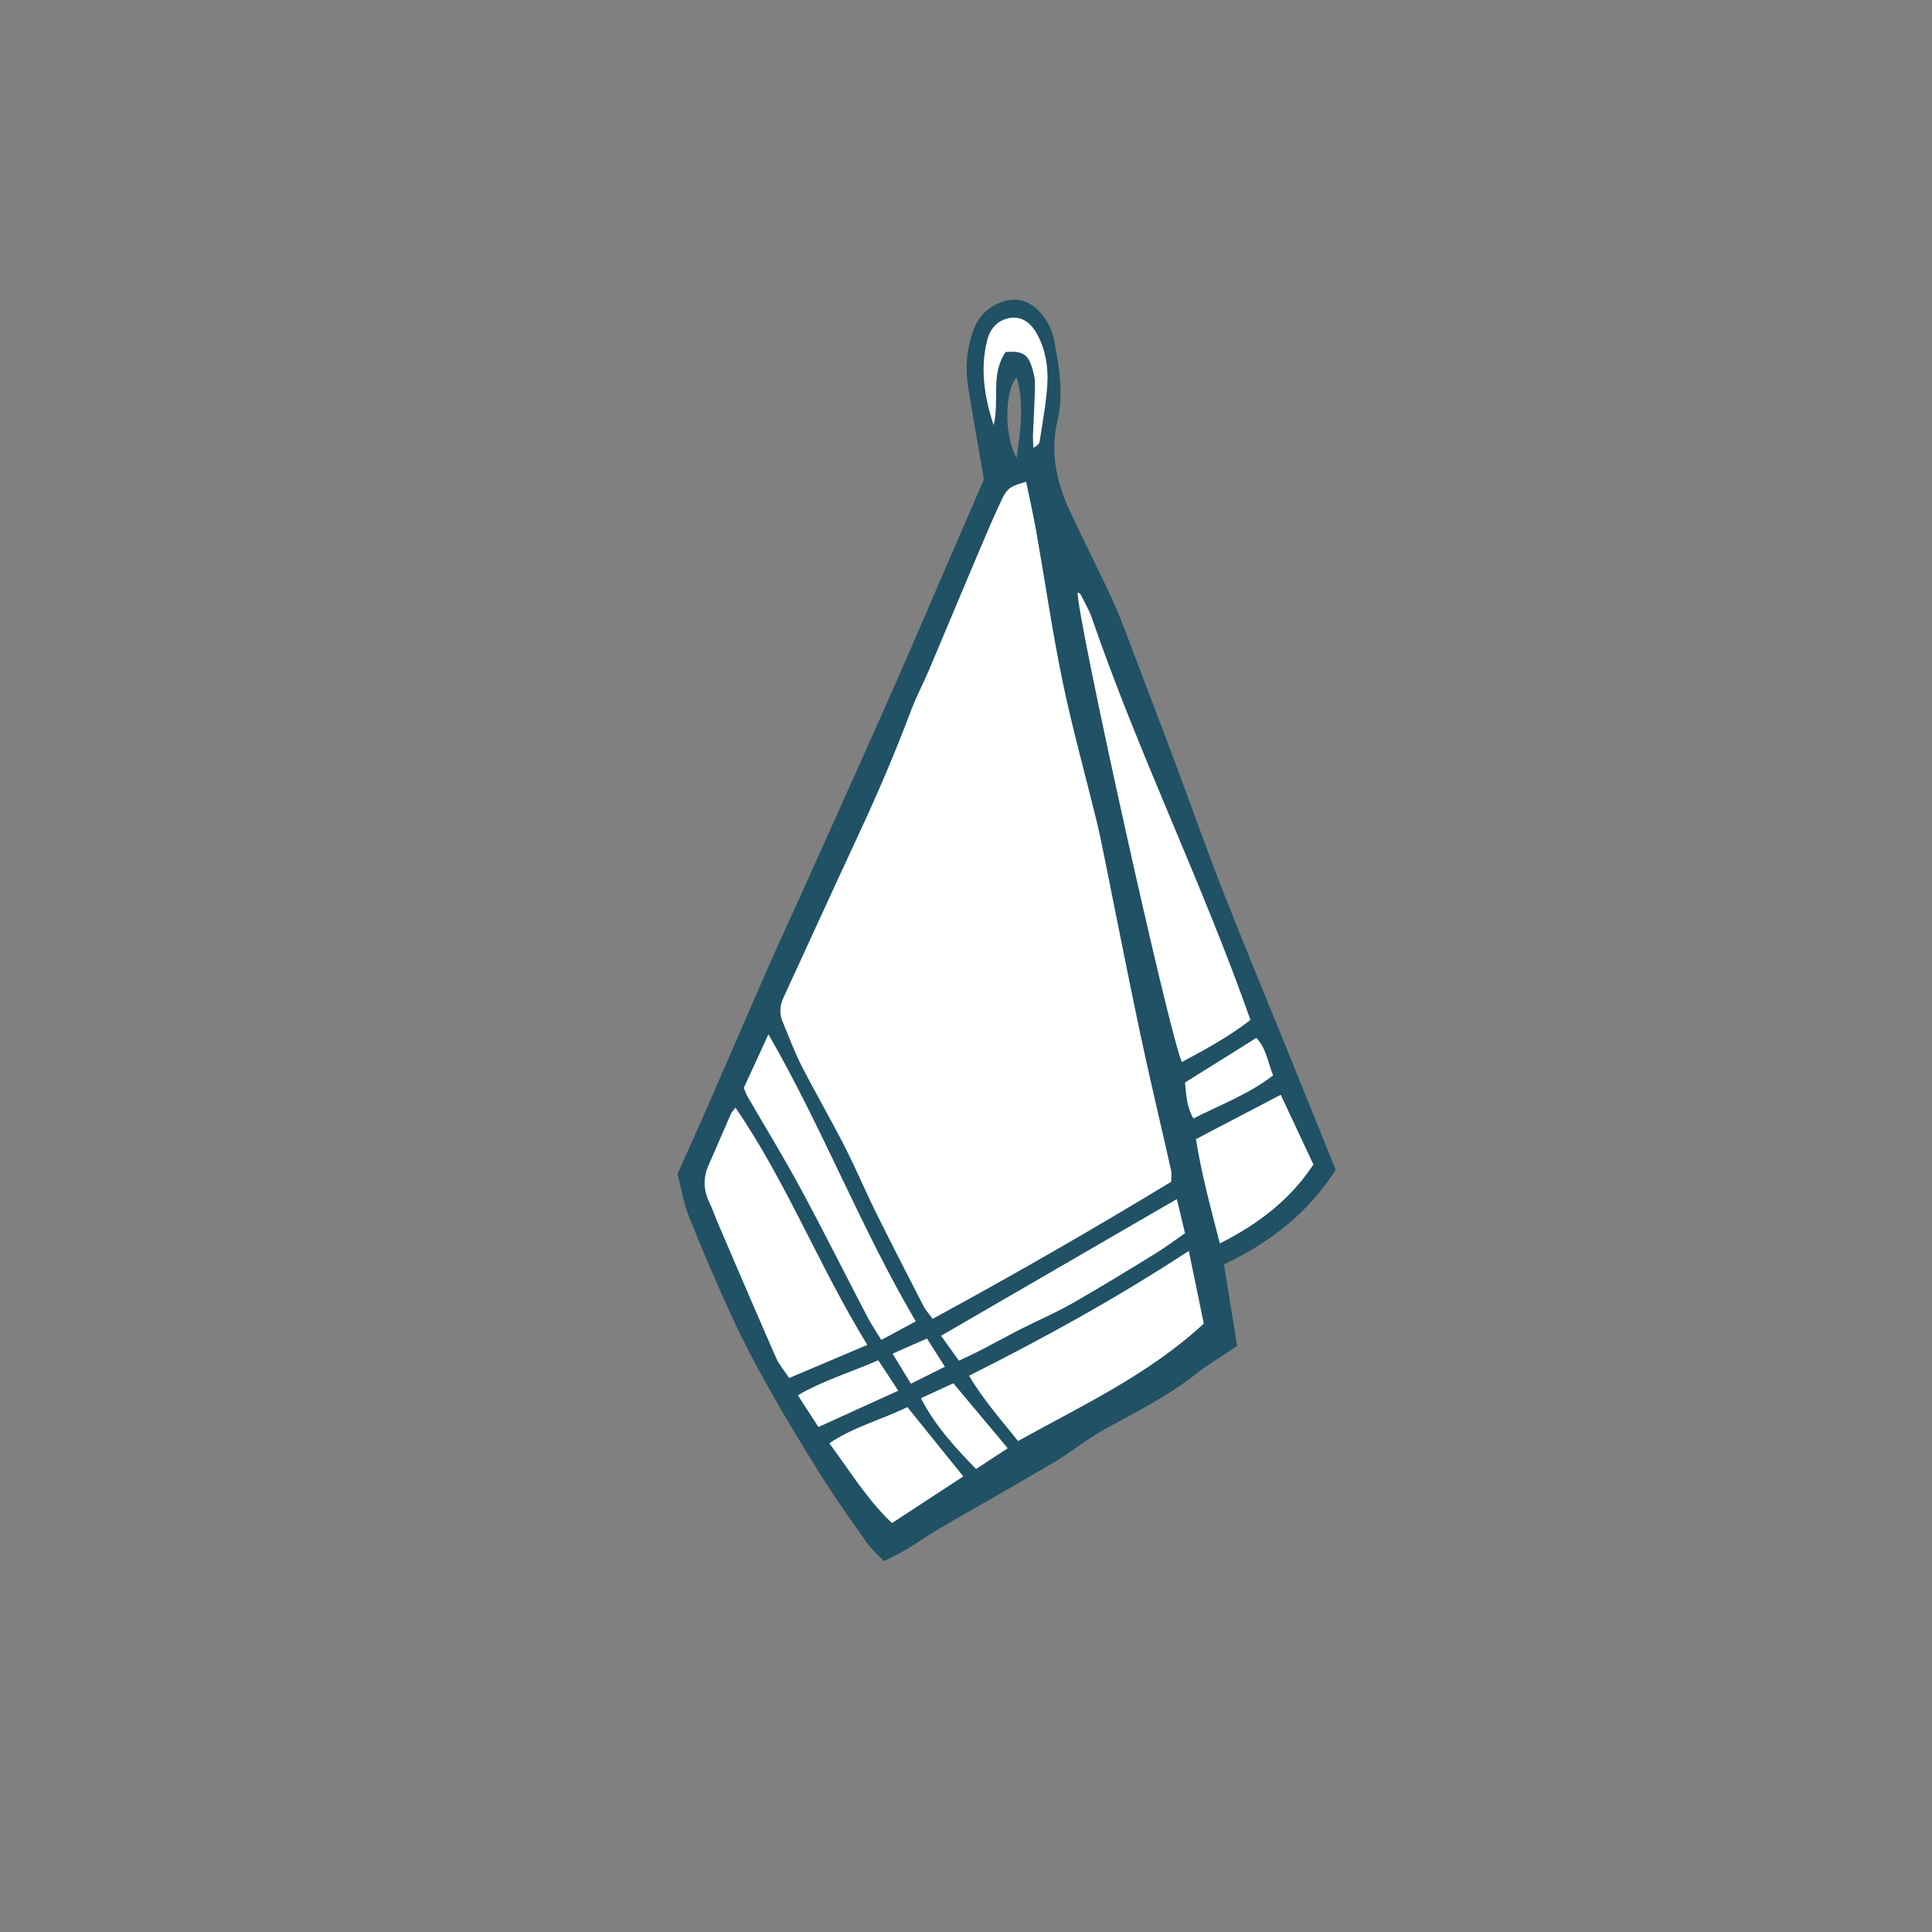 <svg version="1.1" xmlns="http://www.w3.org/2000/svg" xmlns:xlink="http://www.w3.org/1999/xlink" x="0px" y="0px" width="200px"
	 height="200px" viewBox="0 0 200 200" enable-background="new 0 0 200 200" xml:space="preserve">
<rect x="0" y="0" width="200" height="200" fill="#808080" stroke="none"/>
<g id="svg">
	<path class="stroke" fill="#205165"  fill-rule="evenodd" clip-rule="evenodd" d="M138.27,121.096c-2.756,4.343-6.696,7.497-11.569,9.796
		c0.462,2.845,0.919,5.655,1.372,8.443c-1.529,1.03-3.024,1.904-4.366,2.969c-2.864,2.271-6.117,3.861-9.288,5.614
		c-1.889,1.044-3.581,2.436-5.441,3.539c-3.909,2.317-7.877,4.535-11.805,6.82c-1.118,0.65-2.168,1.417-3.277,2.083
		c-0.729,0.437-1.508,0.79-2.384,1.243c-0.646-0.679-1.275-1.202-1.73-1.846c-1.624-2.297-3.274-4.583-4.759-6.97
		c-3.373-5.421-6.685-10.885-9.353-16.698c-1.535-3.343-2.981-6.731-4.347-10.147c-0.558-1.391-0.797-2.909-1.192-4.415
		c1.03-2.297,2.064-4.559,3.06-6.837c2.145-4.906,4.253-9.829,6.409-14.73c1.351-3.069,2.771-6.107,4.145-9.167
		c2.898-6.46,5.807-12.917,8.673-19.391c1.906-4.303,3.748-8.633,5.617-12.952c1.31-3.026,2.617-6.052,3.823-8.841
		c-0.578-3.359-1.169-6.546-1.663-9.747c-0.293-1.898-0.093-3.794,0.542-5.611c0.466-1.335,1.388-2.35,2.688-2.886
		c1.896-0.782,3.543-0.229,4.858,1.761c0.436,0.659,0.726,1.472,0.872,2.254c0.513,2.717,0.962,5.462,0.309,8.215
		c-0.78,3.281-0.082,6.343,1.286,9.297c1.452,3.139,3.043,6.214,4.473,9.362c0.895,1.968,1.616,4.015,2.389,6.036
		c1.39,3.637,2.771,7.277,4.136,10.923c1.649,4.409,3.21,8.852,4.931,13.233c2.294,5.839,4.704,11.633,7.062,17.447
		C135.201,113.501,136.658,117.112,138.27,121.096z M105.253,39.045c-1.295,1.405-1.306,6.247-0.004,8.346
		C105.634,44.508,106.047,41.844,105.253,39.045z"/>
</g>
<g id="Layer_2">
	<path fill-rule="evenodd" clip-rule="evenodd" fill="#ffffff" class="fill" d="M106.228,49.878c0.367,1.789,0.752,3.468,1.051,5.162
		c0.911,5.166,1.655,10.365,2.719,15.499c0.997,4.813,2.326,9.557,3.494,14.335c0.295,1.207,0.544,2.425,0.791,3.643
		c1.245,6.137,2.439,12.285,3.738,18.411c1.008,4.76,2.146,9.492,3.212,14.24c0.069,0.306,0.009,0.641,0.009,1.166
		c-8.02,4.875-16.232,9.593-24.696,14.193c-0.393-0.538-0.718-0.88-0.925-1.283c-1.658-3.223-3.318-6.444-4.926-9.692
		c-1.122-2.27-2.104-4.61-3.254-6.864c-1.45-2.838-3.053-5.598-4.503-8.435c-0.735-1.438-1.28-2.972-1.911-4.462
		c-0.361-0.85-0.31-1.676,0.077-2.514c2.584-5.603,5.139-11.22,7.743-16.813c1.988-4.267,3.839-8.588,5.494-12.996
		c0.512-1.362,1.21-2.653,1.779-3.996c1.771-4.178,3.515-8.369,5.285-12.548c0.739-1.743,1.483-3.486,2.292-5.198
		C104.265,50.527,104.638,50.302,106.228,49.878z"/>
	<path fill-rule="evenodd" clip-rule="evenodd" fill="#ffffff" class="fill" d="M111.559,61.337c0.092,0.043,0.229,0.063,0.266,0.134
		c0.414,0.822,0.902,1.619,1.198,2.482c4.839,14.075,11.434,27.458,16.425,41.632c-2.204,1.718-4.64,3.044-7.101,4.356
		C121.056,107.207,111.434,63.742,111.559,61.337z"/>
	<path fill-rule="evenodd" clip-rule="evenodd" fill="#ffffff" class="fill" d="M89.786,139.224c-2.75,1.165-5.362,2.271-8.095,3.429
		c-0.493-0.75-1.035-1.371-1.351-2.091c-2.024-4.606-4-9.232-5.987-13.854c-0.32-0.745-0.577-1.52-0.929-2.249
		c-0.628-1.305-0.639-2.585-0.048-3.905c0.773-1.728,1.504-3.475,2.269-5.207c0.104-0.234,0.299-0.427,0.487-0.688
		C81.437,122.385,84.792,131.101,89.786,139.224z"/>
	<path fill-rule="evenodd" clip-rule="evenodd" fill="#ffffff" class="fill" d="M123.066,129.493c0.543,2.639,1.038,5.045,1.549,7.524
		c-5.66,5.242-12.495,8.427-19.231,12.157c-1.695-2.145-3.56-4.198-5.068-6.764C108.146,138.493,115.676,134.326,123.066,129.493z"
		/>
	<path fill-rule="evenodd" clip-rule="evenodd" fill="#ffffff" class="fill" d="M94.801,136.784c-1.224,0.661-2.3,1.242-3.567,1.925
		c-0.507-0.833-1.021-1.576-1.435-2.369c-2.32-4.443-4.559-8.931-6.939-13.34c-1.74-3.223-3.661-6.349-5.495-9.522
		c-0.134-0.231-0.213-0.493-0.369-0.861c0.819-1.78,1.668-3.622,2.553-5.546C85.157,116.786,89.111,127.121,94.801,136.784z"/>
	<path fill-rule="evenodd" clip-rule="evenodd" fill="#ffffff" class="fill" d="M123.802,117.923c2.939-1.538,5.752-3.01,8.779-4.594
		c1.118,2.387,2.227,4.749,3.384,7.218c-2.404,3.645-5.689,6.155-9.689,8.173C125.356,125.123,124.393,121.625,123.802,117.923z"/>
	<path fill-rule="evenodd" clip-rule="evenodd" fill="#ffffff" class="fill" d="M121.826,124.128c0.281,1.173,0.542,2.259,0.847,3.531
		c-1.021,0.706-1.999,1.451-3.044,2.092c-2.855,1.753-5.711,3.511-8.622,5.169c-1.724,0.982-3.562,1.764-5.333,2.663
		c-1.348,0.684-2.669,1.422-4.012,2.118c-0.744,0.386-1.51,0.733-2.391,1.158c-0.677-0.942-1.256-1.749-1.854-2.582
		C105.64,133.511,113.665,128.859,121.826,124.128z"/>
	<path fill-rule="evenodd" clip-rule="evenodd" fill="#ffffff" class="fill" d="M99.721,152.837c-2.531,1.656-4.948,3.237-7.388,4.833
		c-2.623-2.506-4.367-5.416-6.482-8.264c2.522-1.692,5.349-2.424,8.081-3.742C95.84,148.029,97.717,150.354,99.721,152.837z"/>
	<path fill-rule="evenodd" clip-rule="evenodd" fill="#ffffff" class="fill" d="M131.791,111.322c-2.555,1.979-5.451,3.035-8.252,4.464
		c-0.665-1.15-0.749-2.36-0.863-3.727c2.44-1.526,4.891-3.058,7.385-4.617C131.102,108.559,131.232,109.934,131.791,111.322z"/>
	<path fill-rule="evenodd" clip-rule="evenodd" fill="#ffffff" class="fill" d="M104.095,36.443c-1.601,2.361-0.587,5.091-1.24,7.566
		c-0.941-2.879-1.415-5.79-0.66-8.793c0.32-1.274,1.176-2.149,2.435-2.312c1.321-0.171,2.226,0.7,2.804,1.822
		c0.839,1.625,1.103,3.408,0.977,5.192c-0.135,1.93-0.497,3.845-0.783,5.763c-0.034,0.236-0.208,0.452-0.648,0.67
		c-0.018-0.422-0.062-0.844-0.046-1.265c0.065-1.779,0.188-3.557,0.205-5.336c0.007-0.632-0.161-1.289-0.367-1.895
		C106.354,36.628,105.74,36.311,104.095,36.443z"/>
	<path fill-rule="evenodd" clip-rule="evenodd" fill="#ffffff" class="fill" d="M104.32,149.92c-1.248,0.818-2.226,1.459-3.278,2.149
		c-2.193-2.252-4.22-4.45-5.71-7.33c1.188-0.544,2.289-1.05,3.359-1.541C100.609,145.489,102.396,147.623,104.32,149.92z"/>
	<path fill-rule="evenodd" clip-rule="evenodd" fill="#ffffff" class="fill" d="M84.723,147.722c-0.754-1.161-1.391-2.142-2.134-3.287
		c2.701-1.562,5.525-2.388,8.327-3.623c0.707,1.076,1.341,2.039,2.073,3.153C90.172,145.246,87.502,146.459,84.723,147.722z"/>
	<path fill-rule="evenodd" clip-rule="evenodd" fill="#ffffff" class="fill" d="M95.96,138.561c0.666,1.05,1.199,1.891,1.855,2.926
		c-1.191,0.593-2.271,1.131-3.519,1.752c-0.615-1.009-1.189-1.951-1.895-3.108C93.596,139.604,94.688,139.122,95.96,138.561z"/>
</g>
</svg>
